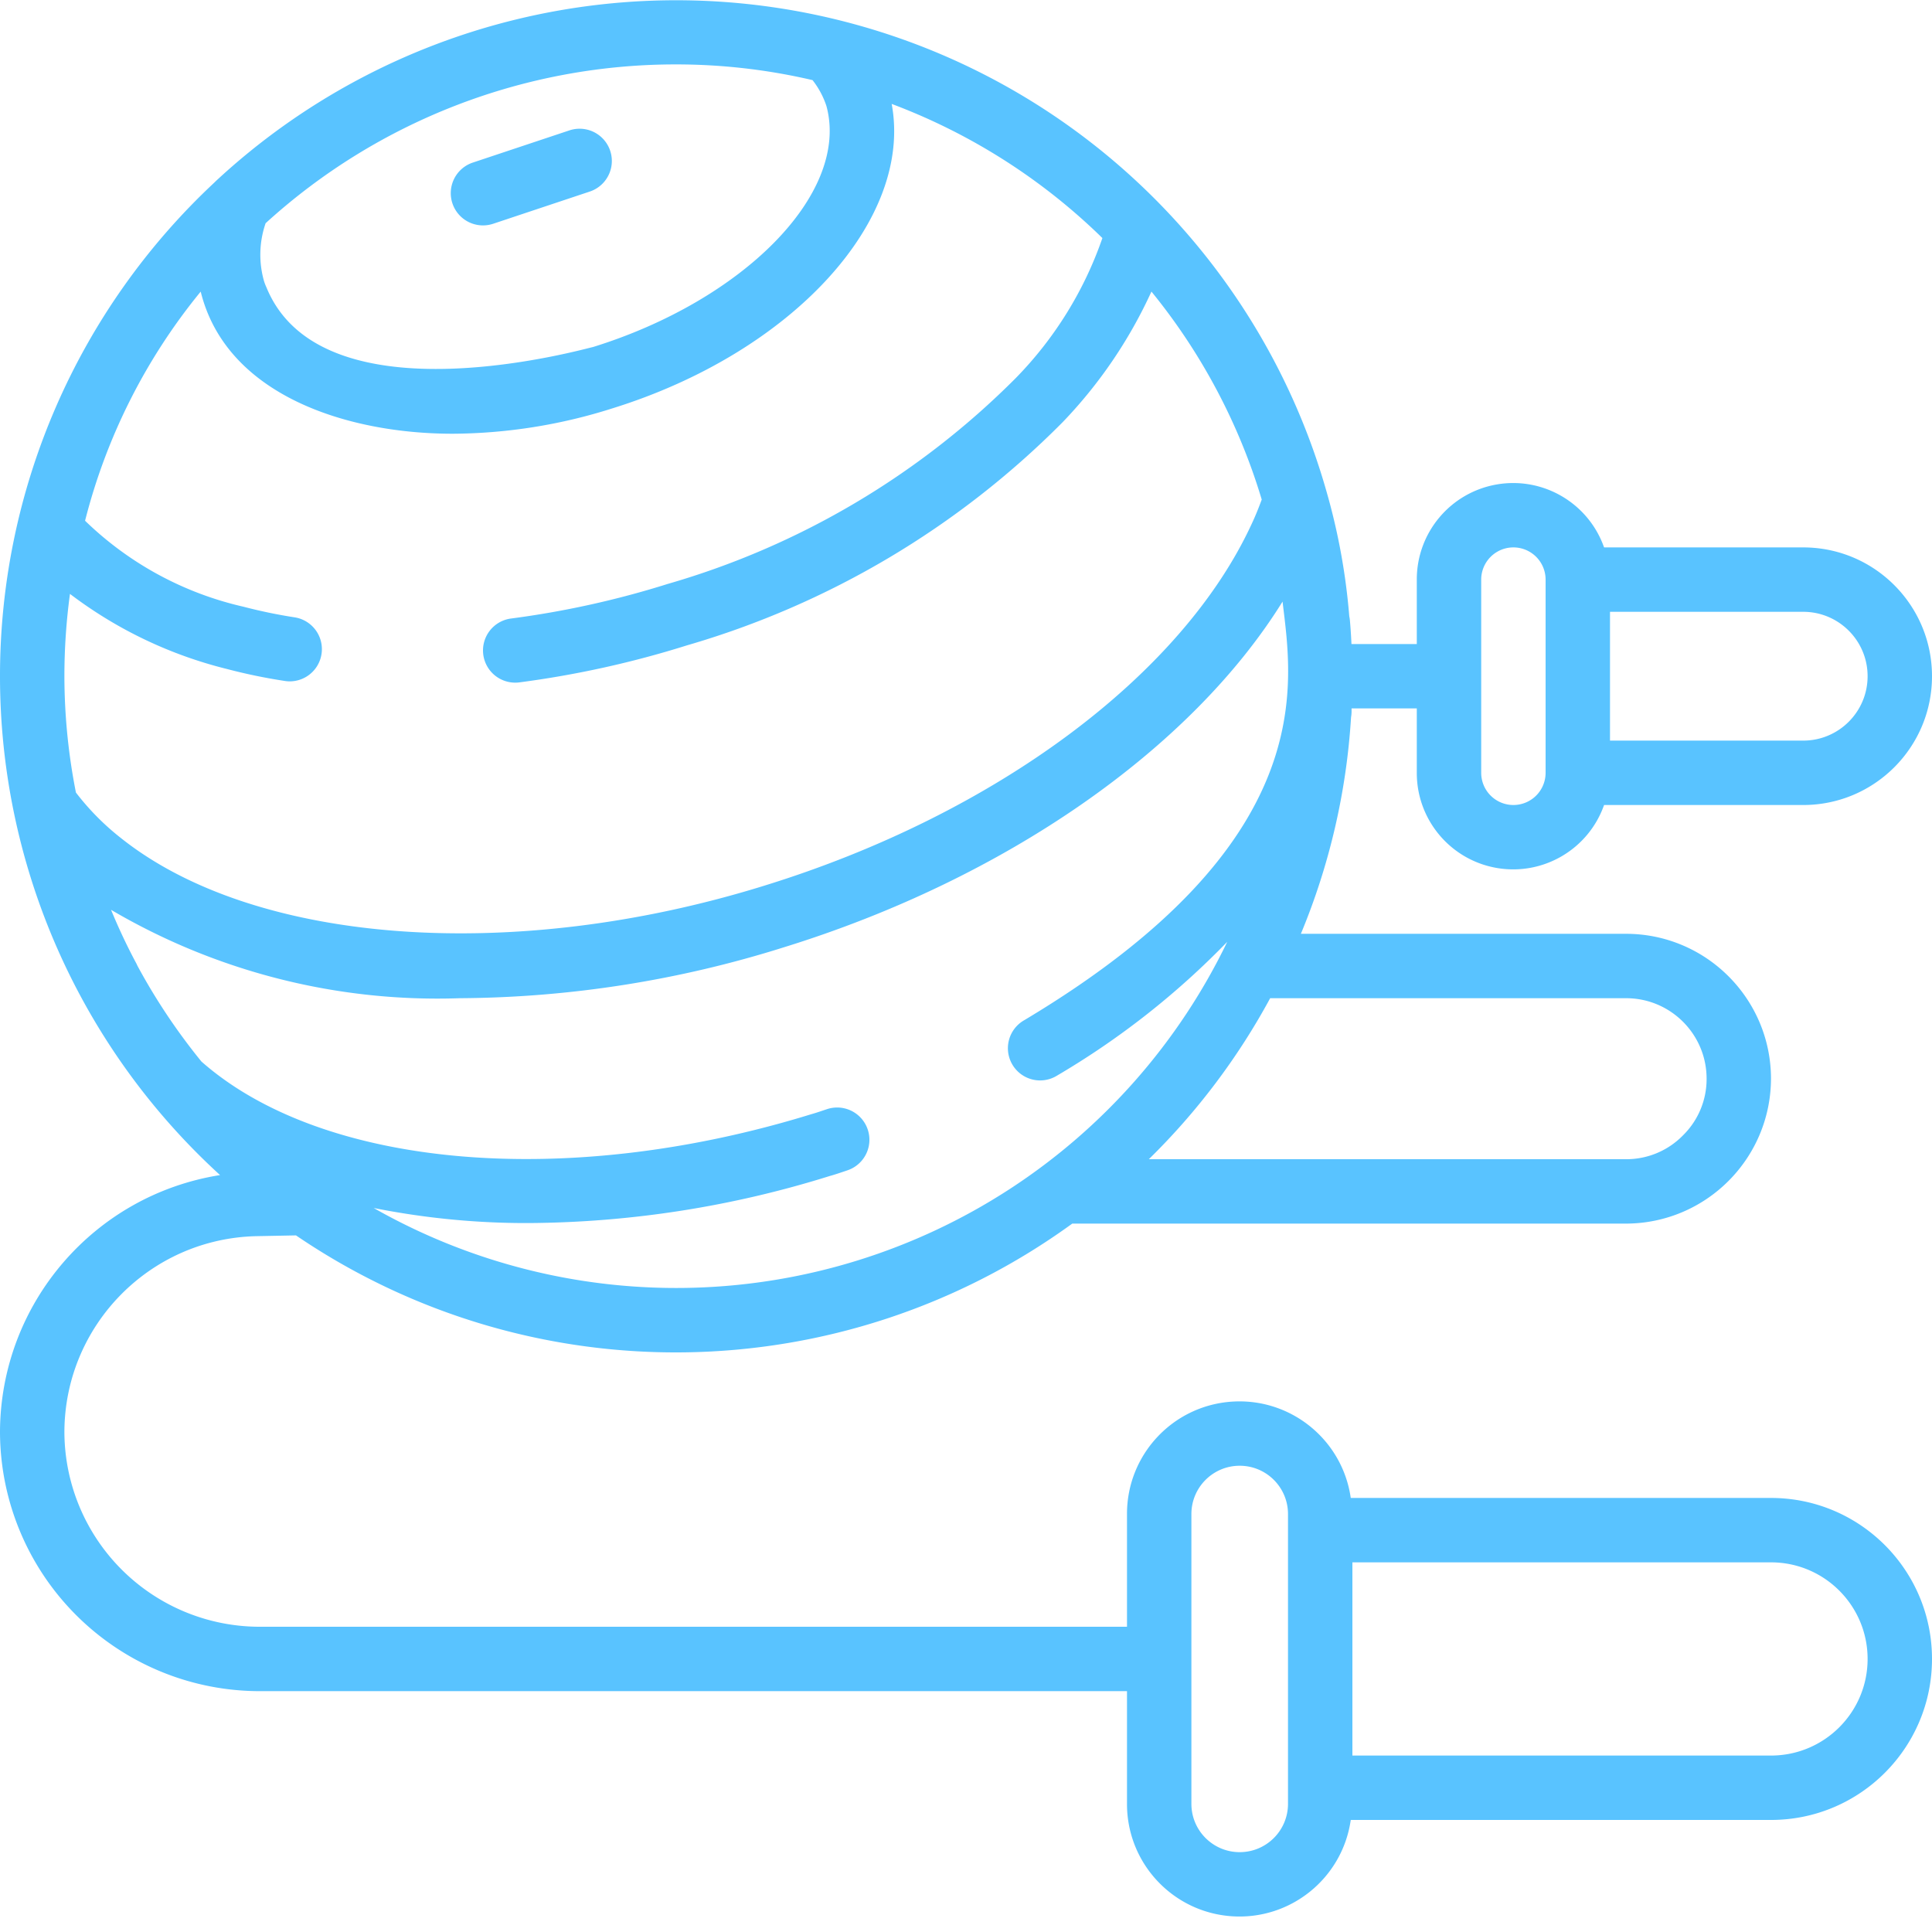 <svg width="540" height="540" fill="none" xmlns="http://www.w3.org/2000/svg"><g clip-path="url(#clip0)" fill="#59C3FF"><path d="M0 189.002a188.658 188.658 0 0159.895-137.96c.126-.118.243-.244.369-.37 48.174-44.8 116.179-61.326 179.541-43.633 63.362 17.694 112.965 67.062 130.959 130.339a178.095 178.095 0 016.363 34.875c.071.324.125.652.162.981.198 2.169.342 4.446.45 6.786H396v-18.018c-.025-13.135 9.427-24.372 22.372-26.598 12.945-2.226 25.608 5.209 29.972 17.598H504c19.882 0 36 16.118 36 36s-16.118 36-36 36h-55.656c-4.364 12.389-17.027 19.824-29.972 17.599-12.945-2.226-22.397-13.464-22.372-26.599v-18h-18.234v.9a9.56 9.56 0 01-.144 1.584 187.457 187.457 0 01-14.022 60.516h90.9c22.357.025 40.475 18.143 40.5 40.5-.074 22.337-18.163 40.426-40.5 40.5H299.7c-64.386 46.763-151.196 48.081-216.972 3.294l-11.061.216c-29.698.667-53.48 24.835-53.667 54.54a54.602 54.602 0 0054.63 54.63H315v-31.5c-.033-16.506 12.709-30.224 29.172-31.409 16.464-1.184 31.038 10.569 33.369 26.909H495c24.853 0 45 20.147 45 45s-20.147 45-45 45H377.541c-2.331 16.341-16.905 28.094-33.369 26.909-16.463-1.184-29.205-14.903-29.172-31.409v-31.5H72.63A72.614 72.614 0 010 400.052c.214-35.706 26.241-66.01 61.506-71.613A188.775 188.775 0 010 189.002zm522 0c0-9.941-8.059-18-18-18h-54v36h54c9.941 0 18-8.059 18-18zm-108 27a9 9 0 009 9 9 9 0 009-9v-54a9 9 0 00-18 0v54zm108 247.68c0-14.911-12.088-27-27-27H378v54h117c14.912 0 27-12.088 27-27zm-189 40.5c0 7.456 6.044 13.5 13.5 13.5s13.5-6.044 13.5-13.5v-81c0-7.456-6.044-13.5-13.5-13.5s-13.5 6.044-13.5 13.5v81zM23.778 145.55a93.256 93.256 0 0044.271 24.03 142.954 142.954 0 0014.31 2.97A9 9 0 0181 190.442c-.458 0-.915-.036-1.368-.108a154.656 154.656 0 01-16.2-3.348 120.234 120.234 0 01-43.875-20.988A171.174 171.174 0 0018 189.002a168.594 168.594 0 003.222 32.517 71.221 71.221 0 0012.6 12.735c37.395 29.781 109.656 35.1 179.838 13.284C278.1 227.63 330.3 188.885 349.884 146.36c.963-2.034 1.881-4.311 2.772-6.732a168.827 168.827 0 00-30.825-58.13A131.4 131.4 0 01297 118.018a243.62 243.62 0 01-105.048 62.379 274.907 274.907 0 01-46.8 10.332 8.222 8.222 0 01-1.152.072 9 9 0 01-1.134-17.928 256.607 256.607 0 0043.749-9.657 225.576 225.576 0 0097.263-57.51 104.935 104.935 0 0024.246-39.168 169.305 169.305 0 00-58.896-37.494c6.03 32.4-27.666 69.444-78.12 85.113a149.73 149.73 0 01-44.568 7.074c-29.7 0-63.324-10.854-70.443-39.726a165.203 165.203 0 00-32.319 64.044zm50.463-83.16a26.937 26.937 0 00-.441 16.2c.189.593.414 1.173.675 1.737 15.687 38.367 90.342 16.722 91.242 16.677 41.868-12.996 71.325-42.543 65.439-66.726l-.18-.684a23.671 23.671 0 00-3.87-7.2A167.717 167.717 0 00189 18.002 170.1 170.1 0 0074.241 62.39zm396.18 254.925A22.022 22.022 0 00477 301.502c0-12.426-10.074-22.5-22.5-22.5h-99.486a188.819 188.819 0 01-33.912 45H454.5a22.11 22.11 0 0015.921-6.687zm-127.35-54.126a224.777 224.777 0 01-47.565 37.413 9.001 9.001 0 11-9.225-15.453c83.061-49.635 74.907-93.924 72.198-117-25.596 41.211-77.4 77.454-139.5 96.66a306.98 306.98 0 01-90.441 14.193 179.994 179.994 0 01-97.497-24.705 163.84 163.84 0 007.02 14.904c.135.243.252.504.369.765a171.072 171.072 0 0017.874 26.739c33.885 29.871 102.186 35.82 170.523 14.697 1.143-.315 2.241-.693 3.357-1.071l.954-.315a9.016 9.016 0 0111.684 10.354 9.012 9.012 0 01-5.978 6.746l-.9.306c-1.449.486-2.862.963-4.068 1.287a287.216 287.216 0 01-84.114 13.14 217.614 217.614 0 01-43.317-4.212 170.997 170.997 0 00238.608-74.466l.018.018z"/><path d="M164.845 53.541l-27 9a9.01 9.01 0 01-11.394-5.706 9.01 9.01 0 015.706-11.394l27-9a9.01 9.01 0 015.688 17.1z"/></g><defs><clipPath id="clip0"><path fill="#fff" transform="matrix(-1 0 0 1 540 0)" d="M0 0h540v540H0z"/></clipPath></defs></svg>